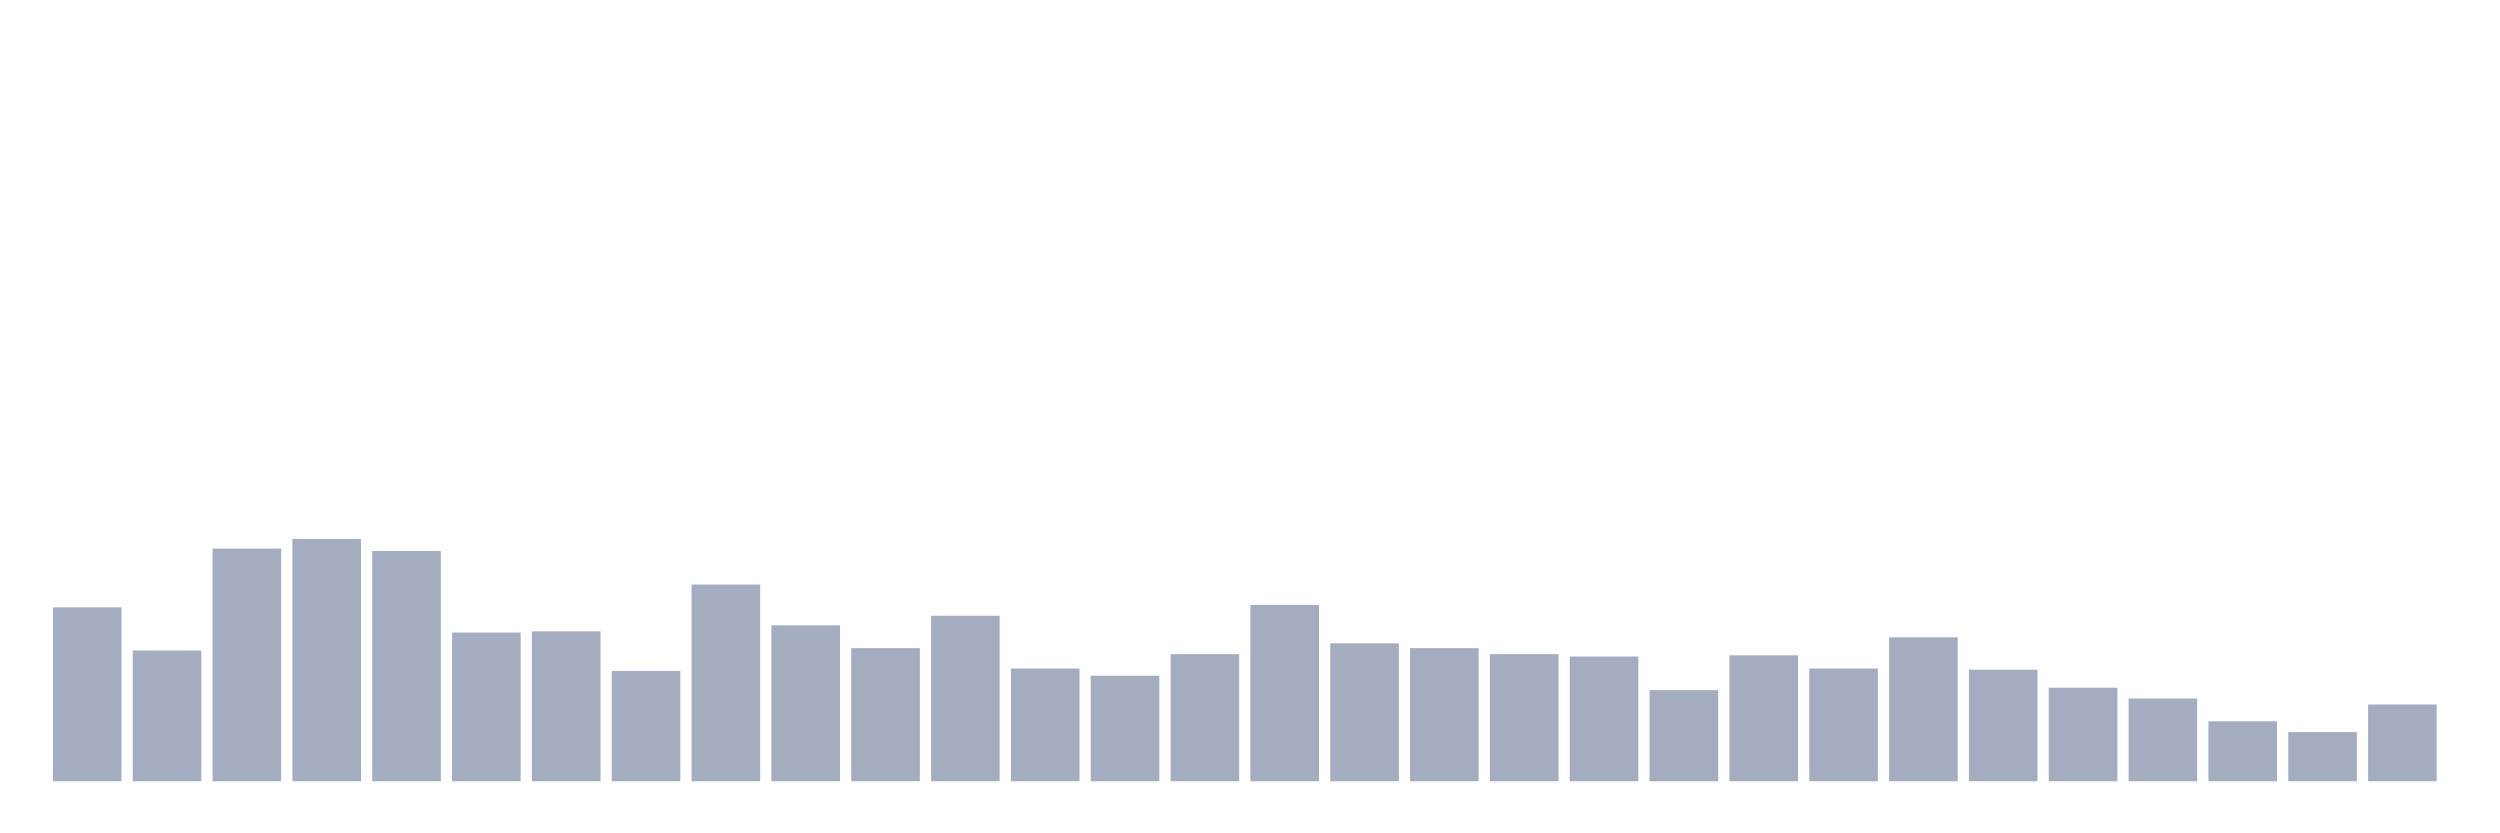 <svg xmlns="http://www.w3.org/2000/svg" viewBox="0 0 480 160"><g transform="translate(10,10)"><rect class="bar" x="0.153" width="13.175" y="106.612" height="33.388" fill="rgb(164,173,192)"></rect><rect class="bar" x="15.482" width="13.175" y="114.901" height="25.099" fill="rgb(164,173,192)"></rect><rect class="bar" x="30.81" width="13.175" y="95.329" height="44.671" fill="rgb(164,173,192)"></rect><rect class="bar" x="46.138" width="13.175" y="93.487" height="46.513" fill="rgb(164,173,192)"></rect><rect class="bar" x="61.466" width="13.175" y="95.789" height="44.211" fill="rgb(164,173,192)"></rect><rect class="bar" x="76.794" width="13.175" y="111.447" height="28.553" fill="rgb(164,173,192)"></rect><rect class="bar" x="92.123" width="13.175" y="111.217" height="28.783" fill="rgb(164,173,192)"></rect><rect class="bar" x="107.451" width="13.175" y="118.816" height="21.184" fill="rgb(164,173,192)"></rect><rect class="bar" x="122.779" width="13.175" y="102.237" height="37.763" fill="rgb(164,173,192)"></rect><rect class="bar" x="138.107" width="13.175" y="110.066" height="29.934" fill="rgb(164,173,192)"></rect><rect class="bar" x="153.436" width="13.175" y="114.441" height="25.559" fill="rgb(164,173,192)"></rect><rect class="bar" x="168.764" width="13.175" y="108.224" height="31.776" fill="rgb(164,173,192)"></rect><rect class="bar" x="184.092" width="13.175" y="118.355" height="21.645" fill="rgb(164,173,192)"></rect><rect class="bar" x="199.42" width="13.175" y="119.737" height="20.263" fill="rgb(164,173,192)"></rect><rect class="bar" x="214.748" width="13.175" y="115.592" height="24.408" fill="rgb(164,173,192)"></rect><rect class="bar" x="230.077" width="13.175" y="106.151" height="33.849" fill="rgb(164,173,192)"></rect><rect class="bar" x="245.405" width="13.175" y="113.52" height="26.48" fill="rgb(164,173,192)"></rect><rect class="bar" x="260.733" width="13.175" y="114.441" height="25.559" fill="rgb(164,173,192)"></rect><rect class="bar" x="276.061" width="13.175" y="115.592" height="24.408" fill="rgb(164,173,192)"></rect><rect class="bar" x="291.39" width="13.175" y="116.053" height="23.947" fill="rgb(164,173,192)"></rect><rect class="bar" x="306.718" width="13.175" y="122.5" height="17.5" fill="rgb(164,173,192)"></rect><rect class="bar" x="322.046" width="13.175" y="115.822" height="24.178" fill="rgb(164,173,192)"></rect><rect class="bar" x="337.374" width="13.175" y="118.355" height="21.645" fill="rgb(164,173,192)"></rect><rect class="bar" x="352.702" width="13.175" y="112.368" height="27.632" fill="rgb(164,173,192)"></rect><rect class="bar" x="368.031" width="13.175" y="118.586" height="21.414" fill="rgb(164,173,192)"></rect><rect class="bar" x="383.359" width="13.175" y="122.039" height="17.961" fill="rgb(164,173,192)"></rect><rect class="bar" x="398.687" width="13.175" y="124.112" height="15.888" fill="rgb(164,173,192)"></rect><rect class="bar" x="414.015" width="13.175" y="128.487" height="11.513" fill="rgb(164,173,192)"></rect><rect class="bar" x="429.344" width="13.175" y="130.559" height="9.441" fill="rgb(164,173,192)"></rect><rect class="bar" x="444.672" width="13.175" y="125.263" height="14.737" fill="rgb(164,173,192)"></rect></g></svg>